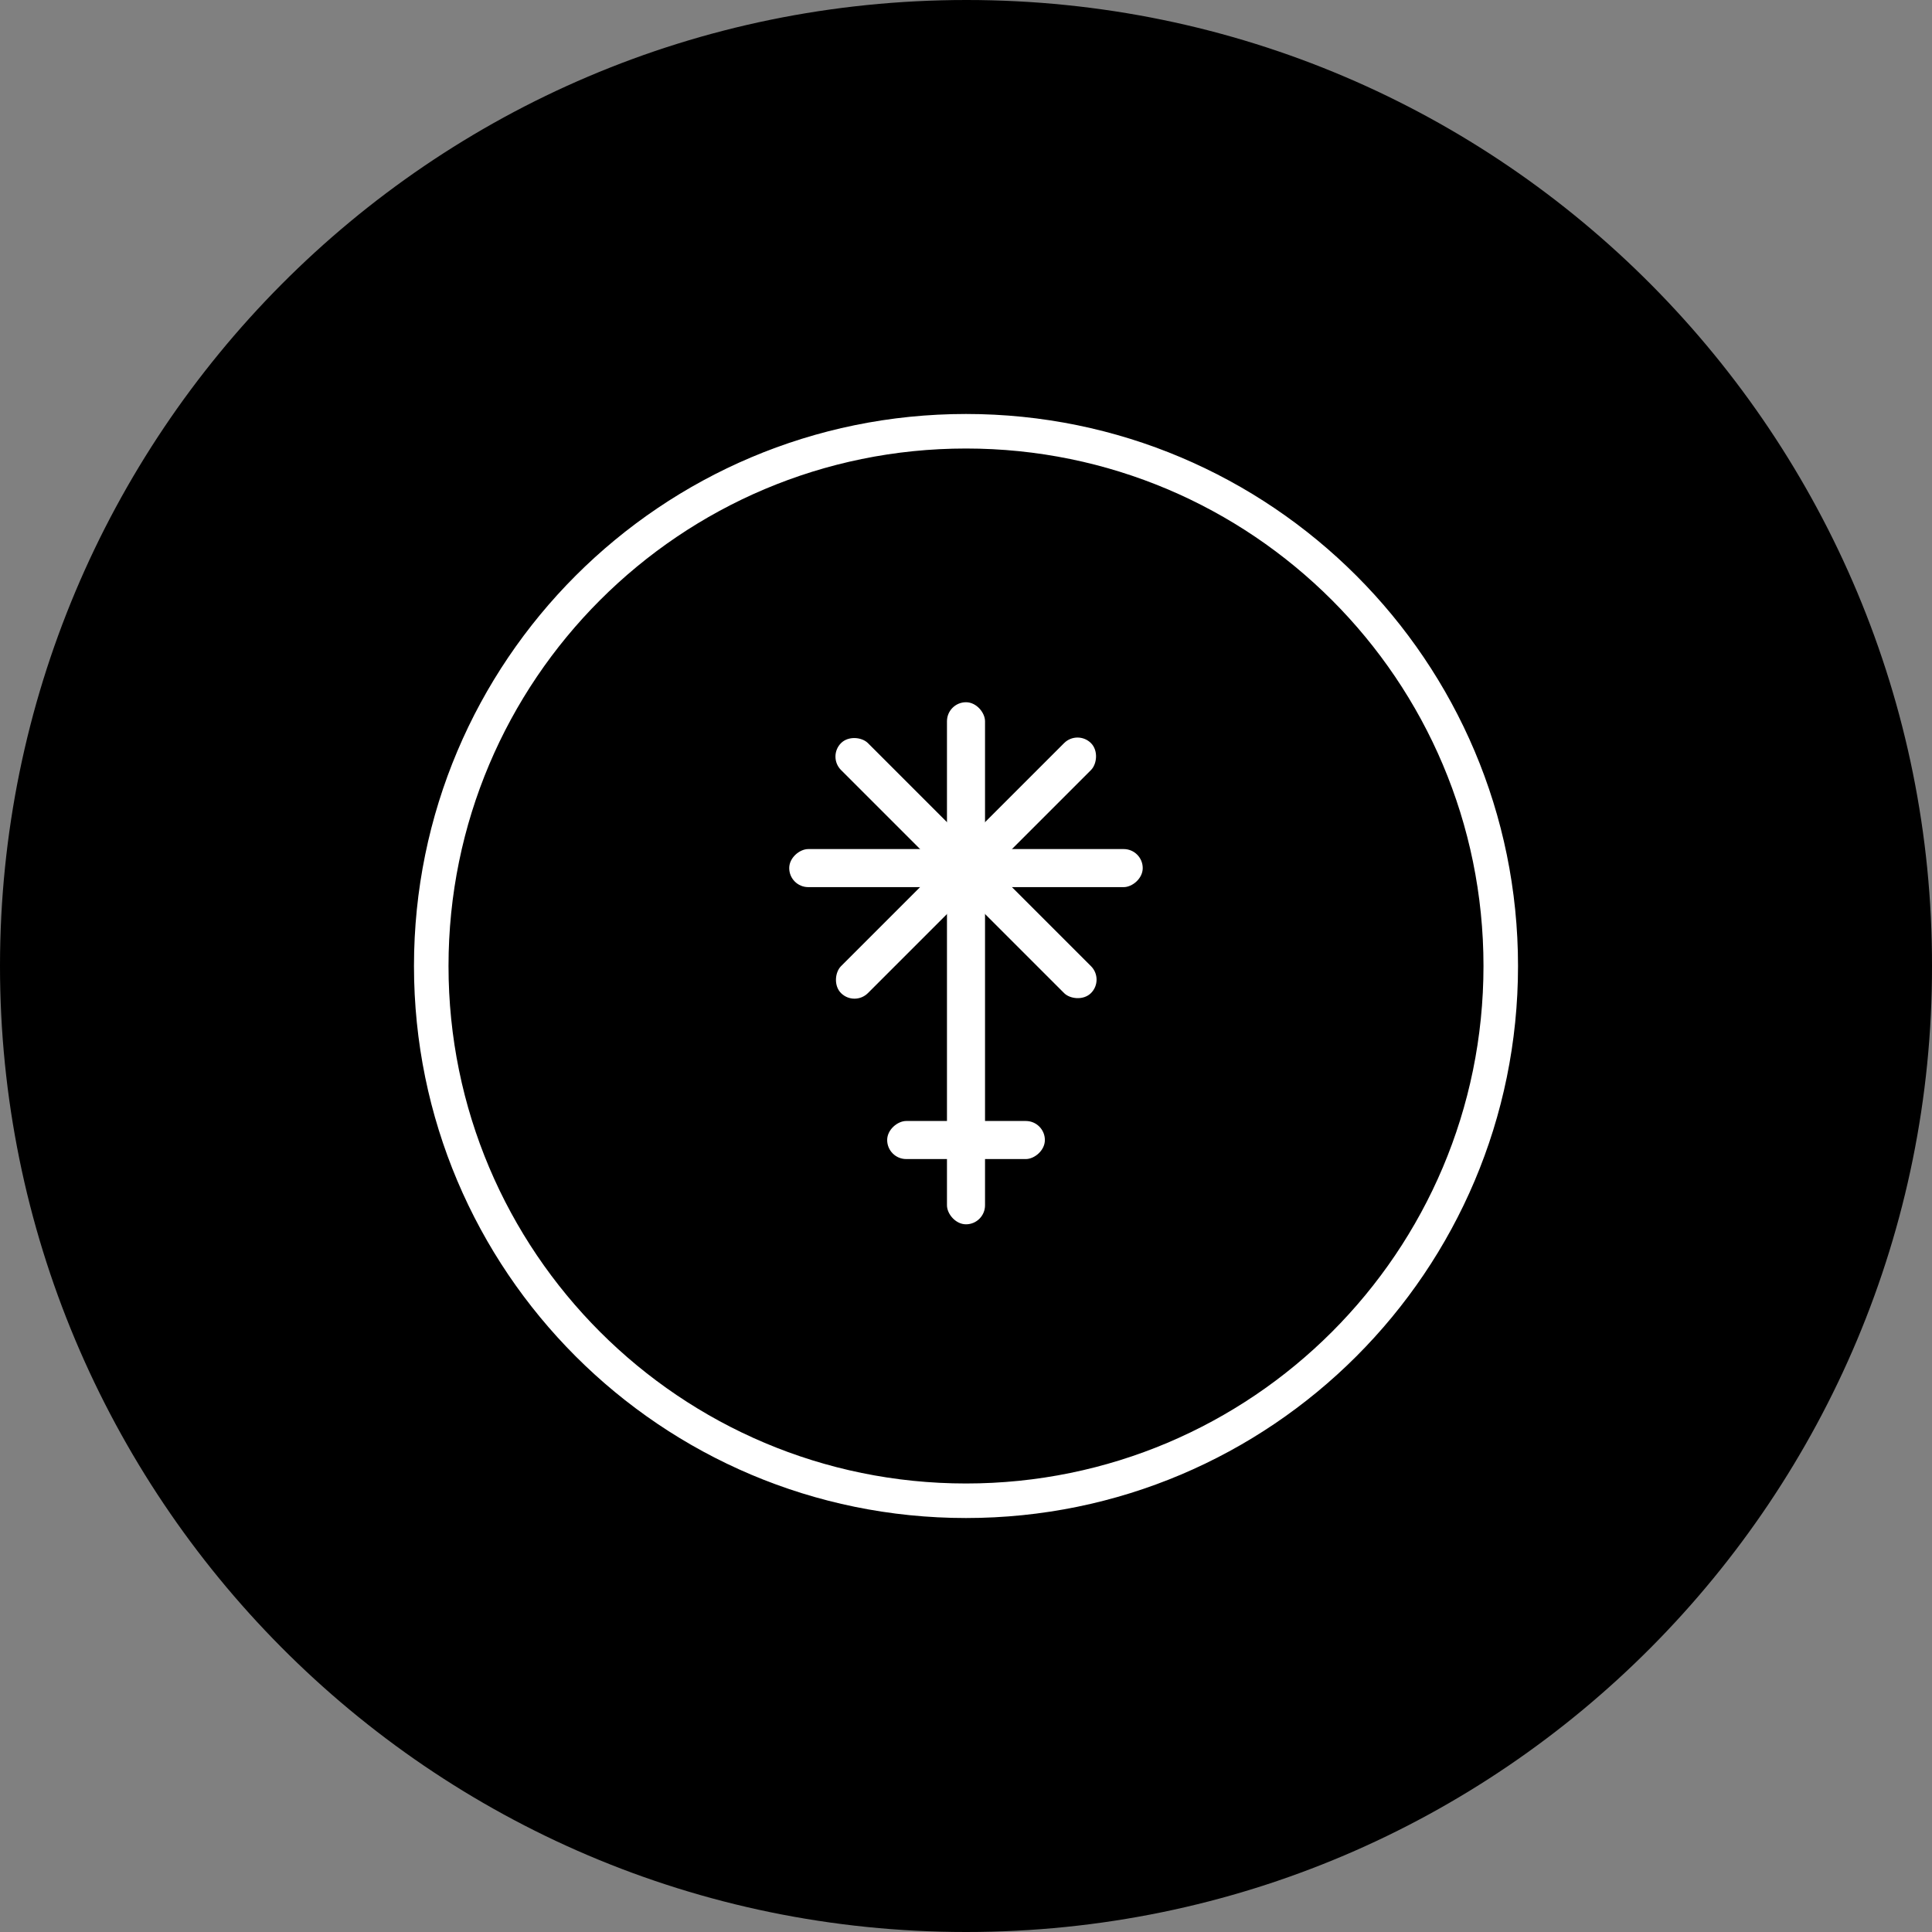<svg width="100%" height="100%" viewBox="0 0 40 40" fill="none" xmlns="http://www.w3.org/2000/svg">
<rect x="0" y="0" width="40" height="40" fill="#808080" stroke="none"/>
<path d="M40 20.003C40.014 30.947 31.145 40 20.003 40C8.862 40 -0.007 30.94 3.93338e-06 19.99C0.007 9.04 8.862 0 20.01 0C31.158 0 40.02 9.067 40 20.003Z" fill="black"/>
<path fill-rule="evenodd" clip-rule="evenodd" d="M20 30.714C25.917 30.714 30.714 25.917 30.714 20C30.714 14.083 25.917 9.286 20 9.286C14.083 9.286 9.286 14.083 9.286 20C9.286 25.917 14.083 30.714 20 30.714ZM20 31.429C26.312 31.429 31.429 26.312 31.429 20C31.429 13.688 26.312 8.571 20 8.571C13.688 8.571 8.571 13.688 8.571 20C8.571 26.312 13.688 31.429 20 31.429Z" fill="white"/>
<rect x="19.606" y="14.539" width="0.788" height="10.809" rx="0.394" fill="white"/>
<rect x="23.659" y="17.579" width="0.788" height="7.319" rx="0.394" transform="rotate(90 23.659 17.579)" fill="white"/>
<rect x="21.633" y="23.209" width="0.788" height="3.265" rx="0.394" transform="rotate(90 21.633 23.209)" fill="white"/>
<rect x="22.309" y="15.107" width="0.788" height="7.319" rx="0.394" transform="rotate(45 22.309 15.107)" fill="white"/>
<rect x="17.134" y="15.664" width="0.788" height="7.319" rx="0.394" transform="rotate(-45 17.134 15.664)" fill="white"/>
</svg>
